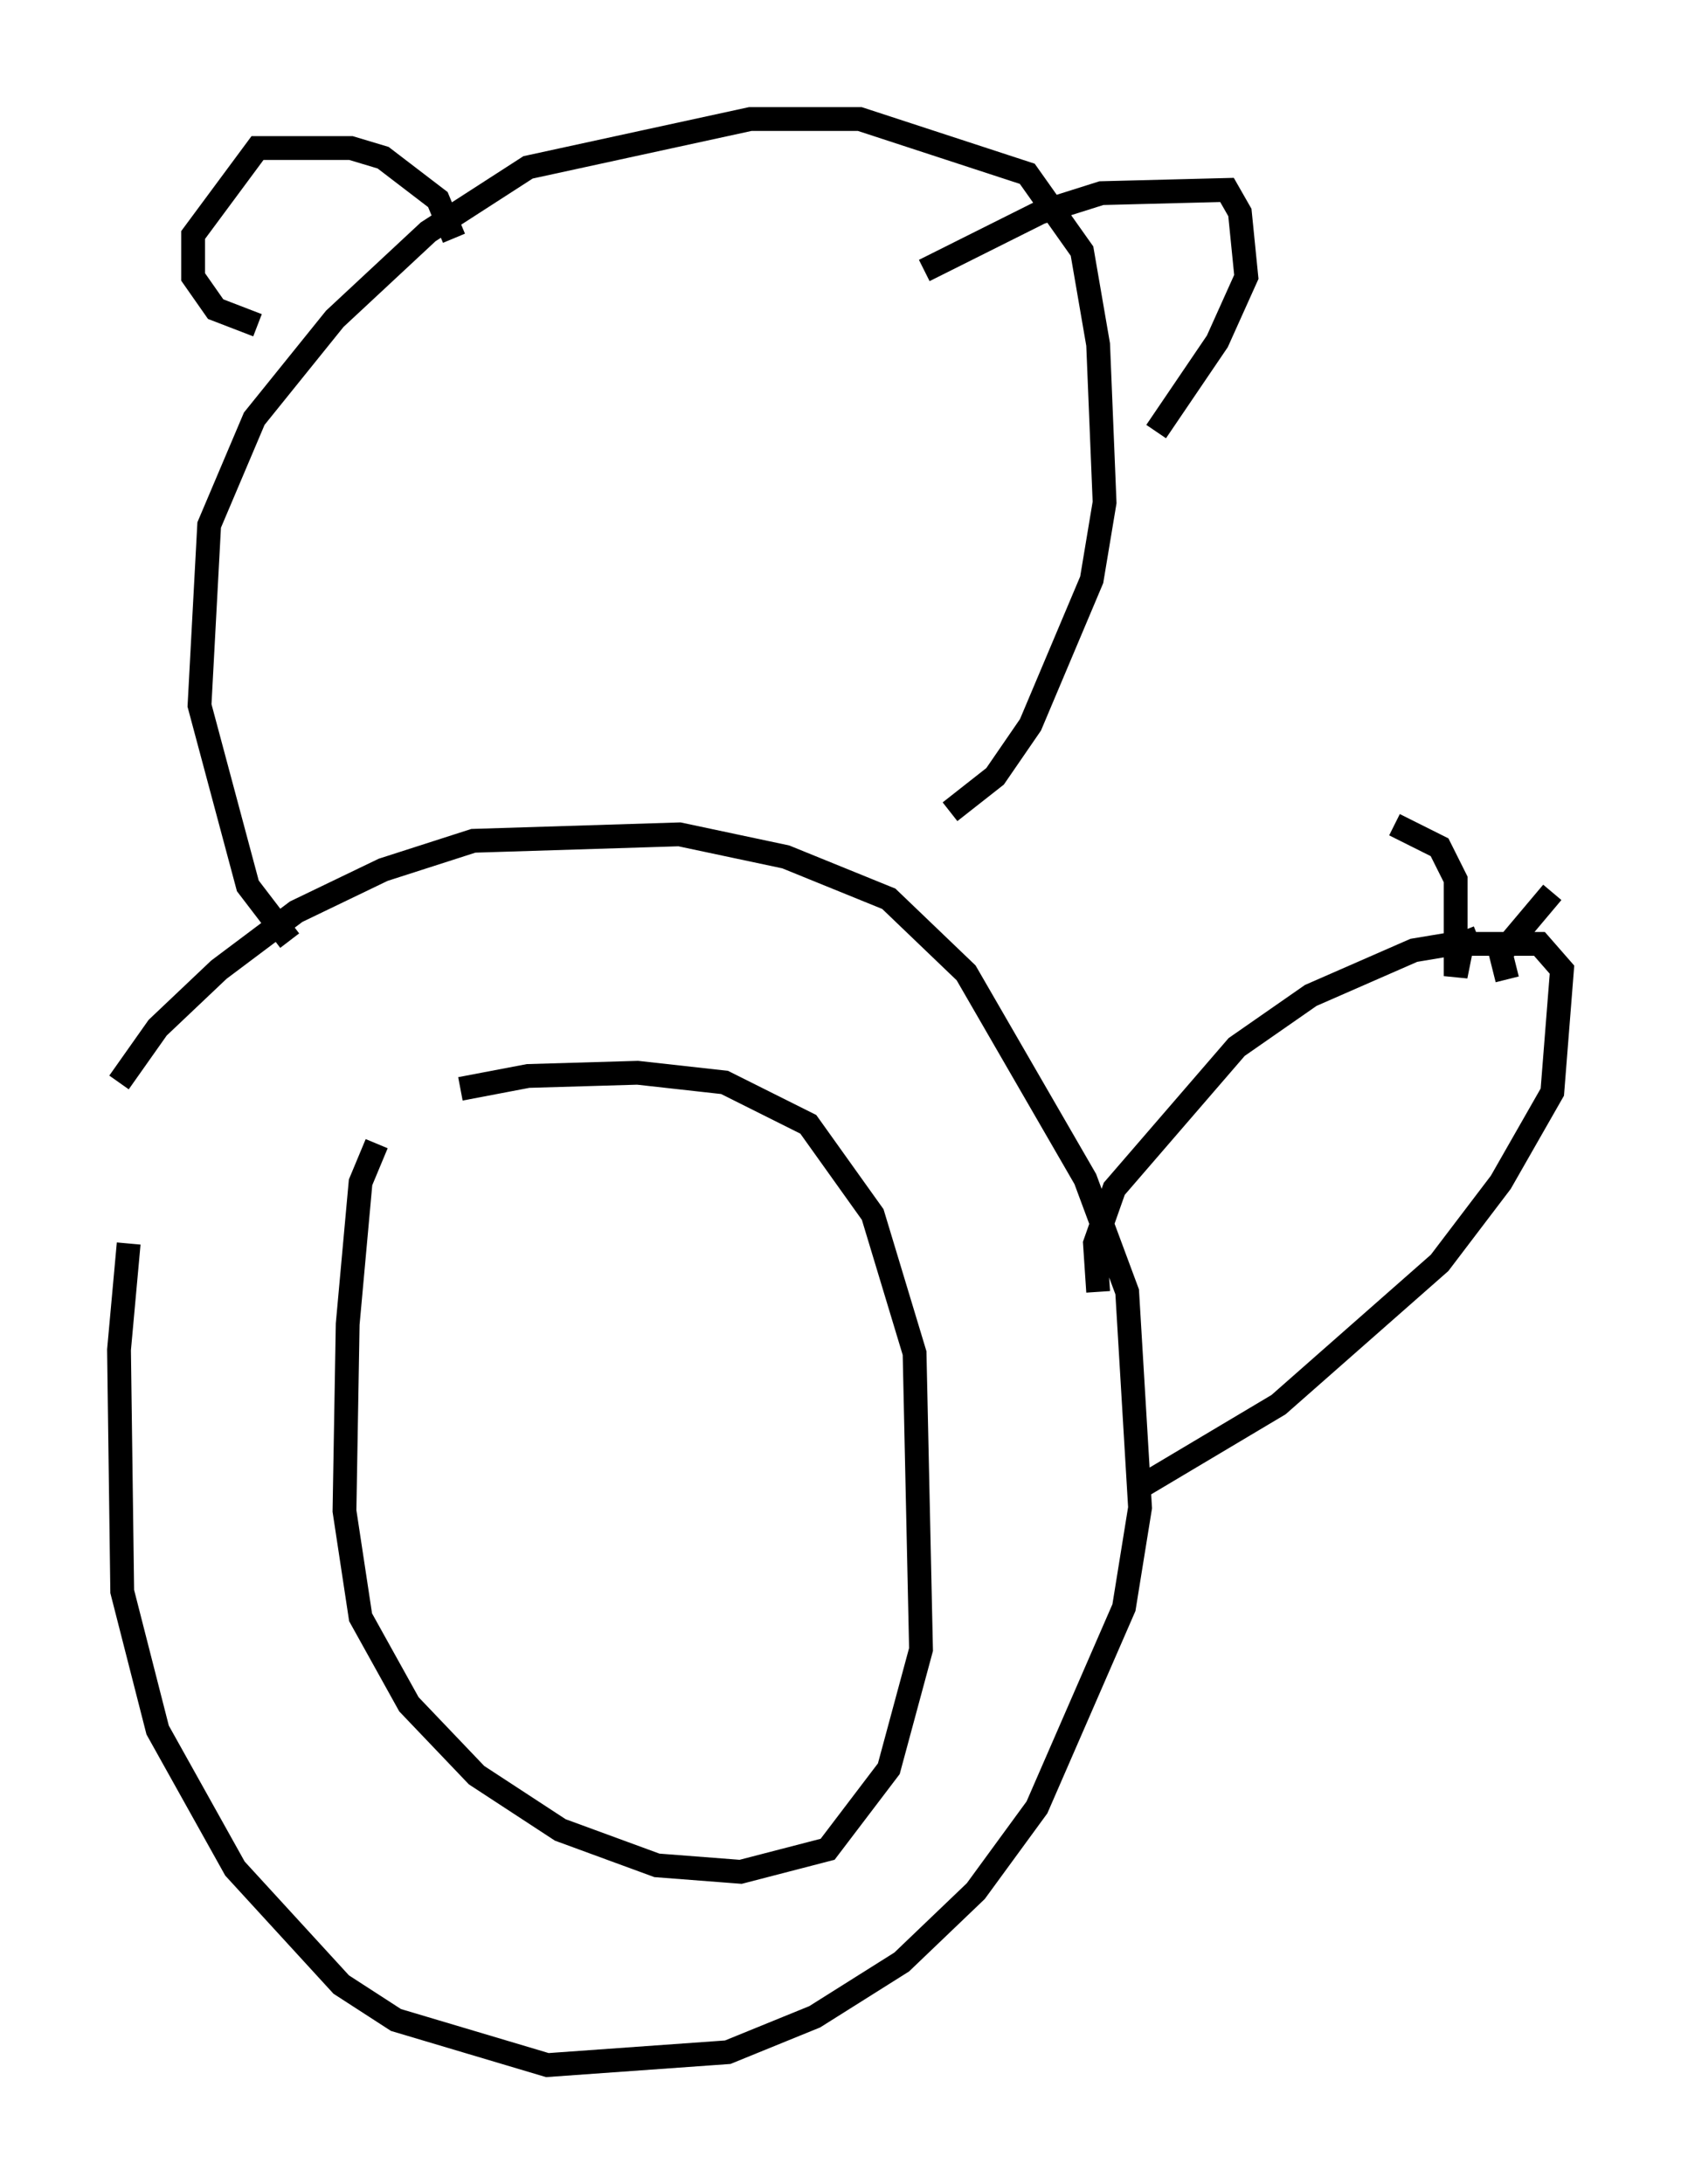 <?xml version="1.0" encoding="utf-8" ?>
<svg baseProfile="full" height="91.731" version="1.1" width="70.622" xmlns="http://www.w3.org/2000/svg" xmlns:ev="http://www.w3.org/2001/xml-events" xmlns:xlink="http://www.w3.org/1999/xlink"><defs /><rect fill="white" height="91.731" width="70.622" x="0" y="0" /><path d="M6.624, 49.113 m-1.218, 3.112 l-0.406, 4.465 0.135, 10.149 l1.488, 5.819 3.248, 5.819 l4.465, 4.871 2.3, 1.488 l6.36, 1.894 7.578, -0.541 l3.654, -1.488 3.654, -2.3 l3.112, -2.977 2.571, -3.518 l3.654, -8.39 0.677, -4.195 l-0.541, -9.066 -1.759, -4.736 l-5.007, -8.66 -3.248, -3.112 l-4.33, -1.759 -4.465, -0.947 l-8.66, 0.271 -3.789, 1.218 l-3.654, 1.759 -3.248, 2.436 l-2.571, 2.436 -1.624, 2.3 m10.825, 2.571 l-0.677, 1.624 -0.541, 5.954 l-0.135, 7.848 0.677, 4.465 l2.03, 3.654 2.842, 2.977 l3.518, 2.3 4.059, 1.488 l3.518, 0.271 3.654, -0.947 l2.571, -3.383 1.353, -5.007 l-0.271, -12.449 -1.759, -5.819 l-2.706, -3.789 -3.518, -1.759 l-3.654, -0.406 -4.601, 0.135 l-2.842, 0.541 m-7.172, -6.225 l-1.759, -2.3 -2.03, -7.578 l0.406, -7.578 1.894, -4.465 l3.383, -4.195 3.924, -3.654 l4.195, -2.706 9.337, -2.03 l4.601, 0.0 7.036, 2.3 l2.3, 3.248 0.677, 3.924 l0.271, 6.631 -0.541, 3.248 l-2.571, 6.089 -1.488, 2.165 l-1.894, 1.488 m-20.839, -24.086 l-0.677, -1.624 -2.3, -1.759 l-1.353, -0.406 -3.924, 0.0 l-2.706, 3.654 0.0, 1.759 l0.947, 1.353 1.759, 0.677 m28.011, -2.3 l4.871, -2.436 2.571, -0.812 l5.277, -0.135 0.541, 0.947 l0.271, 2.706 -1.218, 2.706 l-2.571, 3.789 m-2.436, 36.13 l-0.135, -2.03 0.812, -2.3 l5.142, -5.954 3.112, -2.165 l4.33, -1.894 1.624, -0.271 l3.654, 0.0 0.947, 1.083 l-0.406, 5.142 -2.165, 3.789 l-2.571, 3.383 -6.766, 5.954 l-5.683, 3.383 m14.073, -23.004 l-0.677, 0.271 -0.271, 1.353 l0.0, -4.059 -0.677, -1.353 l-1.894, -0.947 m4.736, 6.495 l-0.271, -1.083 2.165, -2.571 " fill="none" stroke="black" stroke-width="1" /></svg>